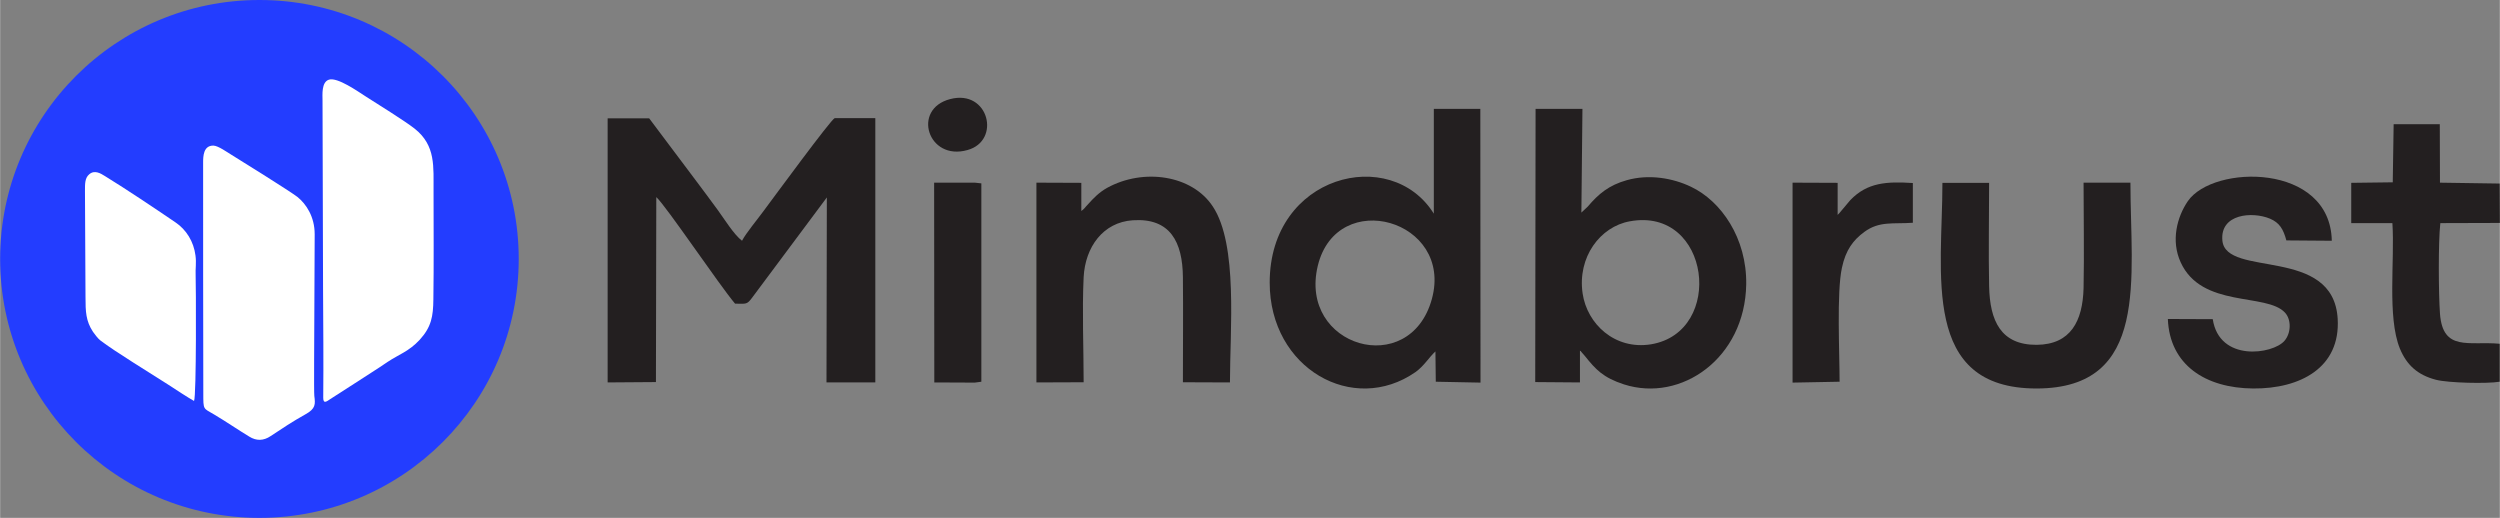 <?xml version="1.0" encoding="UTF-8"?>
<!DOCTYPE svg PUBLIC "-//W3C//DTD SVG 1.1//EN" "http://www.w3.org/Graphics/SVG/1.1/DTD/svg11.dtd">
<!-- Creator: CorelDRAW X7 -->
<svg xmlns="http://www.w3.org/2000/svg" xml:space="preserve" width="146.364mm" height="30.319mm" version="1.1" style="shape-rendering:geometricPrecision; text-rendering:geometricPrecision; image-rendering:optimizeQuality; fill-rule:evenodd; clip-rule:evenodd"
viewBox="0 0 14027 2906"
 xmlns:xlink="http://www.w3.org/1999/xlink">
 <rect x="0" y="0" width="14027" height="2906" fill="#808080" stroke="none"/>
 <defs>
  <style type="text/css">
   <![CDATA[
    .fil0 {fill:#231F20}
    .fil1 {fill:#233DFF}
    .fil2 {fill:white}
   ]]>
  </style>
 </defs>
 <g id="Layer_x0020_1">
  <g id="_2515612344848">
   <path class="fil0" d="M3682 1106c56,51 353,493 442,598 63,0 66,8 99,-38l416 -558 -2 1038 274 0 0 -1483 -228 0c-21,7 -340,442 -396,517 -34,47 -101,127 -124,171 -45,-34 -98,-120 -135,-171 -47,-65 -81,-109 -130,-175l-256 -341 -233 0 0 1482 271 -2 2 -1038z"/>
   <path class="fil0" d="M8034 1678c-124,451 -750,269 -640,-187 108,-443 762,-257 640,187zm11 -479c-241,-387 -921,-219 -921,387 0,483 469,745 818,502 49,-35 75,-82 112,-116l2 170 251 5 -1 -1536 -261 0 0 588z"/>
   <path class="fil0" d="M8880 1647c-30,-205 99,-375 264,-405 454,-84 536,621 120,690 -204,33 -359,-115 -384,-285zm-266 497l251 2 0 -178c3,2 6,2 7,6l21 24c60,75 102,121 219,159 321,103 679,-147 686,-561 4,-260 -141,-468 -310,-548 -102,-49 -236,-72 -360,-37 -100,28 -159,77 -219,148l-36 34 6 -582 -263 0 -2 1533z"/>
   <path class="fil0" d="M6080 2145c0,-191 -9,-402 0,-590 9,-169 109,-308 276,-319 210,-14 279,122 281,319 2,195 0,392 0,590l264 1c0,-293 46,-773 -96,-987 -116,-177 -389,-217 -593,-105 -45,25 -77,58 -109,94 -4,4 -15,16 -16,18 -16,15 -3,5 -20,18l0 -158 -252 -1 0 1121 265 -1z"/>
   <path class="fil0" d="M10899 1026c0,508 -123,1155 529,1154 637,-1 526,-623 526,-1155l-263 0c0,196 4,397 0,592 -5,185 -72,316 -263,318 -201,1 -263,-134 -267,-329 -4,-191 0,-386 0,-580l-262 0z"/>
   <path class="fil0" d="M12164 1790c10,257 210,388 479,390 264,2 490,-117 474,-391 -24,-411 -627,-228 -647,-439 -14,-151 169,-164 267,-123 54,23 75,59 92,122l255 2c-9,-438 -666,-429 -808,-222 -60,88 -96,221 -40,343 118,259 481,170 585,282 37,39 35,116 -3,159 -65,75 -365,120 -402,-122l-252 -1z"/>
   <path class="fil0" d="M13431 697l-5 326 -233 3 0 226 231 0c14,210 -30,526 42,704 38,92 99,148 202,175 69,18 288,23 358,11l0 -213c-172,-16 -319,46 -335,-169 -8,-114 -10,-398 2,-508l334 -1 -1 -221 -335 -5 -1 -328 -259 0z"/>
   <path class="fil0" d="M10322 2142c0,-160 -17,-501 13,-639 21,-101 65,-157 125,-201 85,-63 162,-44 273,-52l0 -223c-146,-9 -255,-4 -351,96l-64 76c-1,-1 -4,5 -7,7l0 -180 -253 -1 0 1122 264 -5z"/>
   <polygon class="fil0" points="5242,2146 5469,2147 5506,2142 5506,1029 5470,1025 5241,1025 "/>
   <path class="fil0" d="M5331 556c-217,56 -125,349 97,286 190,-52 120,-343 -97,-286z"/>
   <g>
    <ellipse class="fil1" cx="1455" cy="1453" rx="1455" ry="1453"/>
    <g>
     <path class="fil2" d="M1845 447c-43,14 -36,85 -36,117l3 1060c1,203 3,406 1,609 0,37 23,17 37,8l140 -90c62,-41 123,-78 184,-120 63,-42 120,-59 180,-124 66,-72 76,-132 77,-227 3,-202 1,-405 1,-607 -1,-136 14,-256 -106,-351 -53,-42 -214,-142 -275,-181 -44,-28 -158,-109 -206,-94z"/>
     <path class="fil2" d="M1765 1314c0,-97 -47,-169 -97,-209 -43,-33 -308,-198 -371,-237 -22,-13 -73,-50 -100,-51 -57,-1 -58,61 -58,95 -1,431 1,863 1,1294 0,97 -1,83 61,120 69,41 134,86 197,124 40,25 80,24 120,-3 63,-42 125,-83 195,-122 58,-32 56,-57 50,-103 -3,-17 0,-363 0,-452l2 -456z"/>
     <path class="fil2" d="M1088 2250c14,-24 11,-666 9,-703 -2,-40 5,-71 -1,-114 -10,-77 -51,-144 -112,-185 -122,-83 -271,-183 -396,-260 -24,-15 -58,-36 -88,-10 -25,21 -24,54 -24,95l3 593c0,84 2,135 42,196 9,13 28,38 41,48 82,63 283,185 379,247 30,20 121,79 147,93z"/>
    </g>
   </g>
  </g>
 </g>
</svg>
